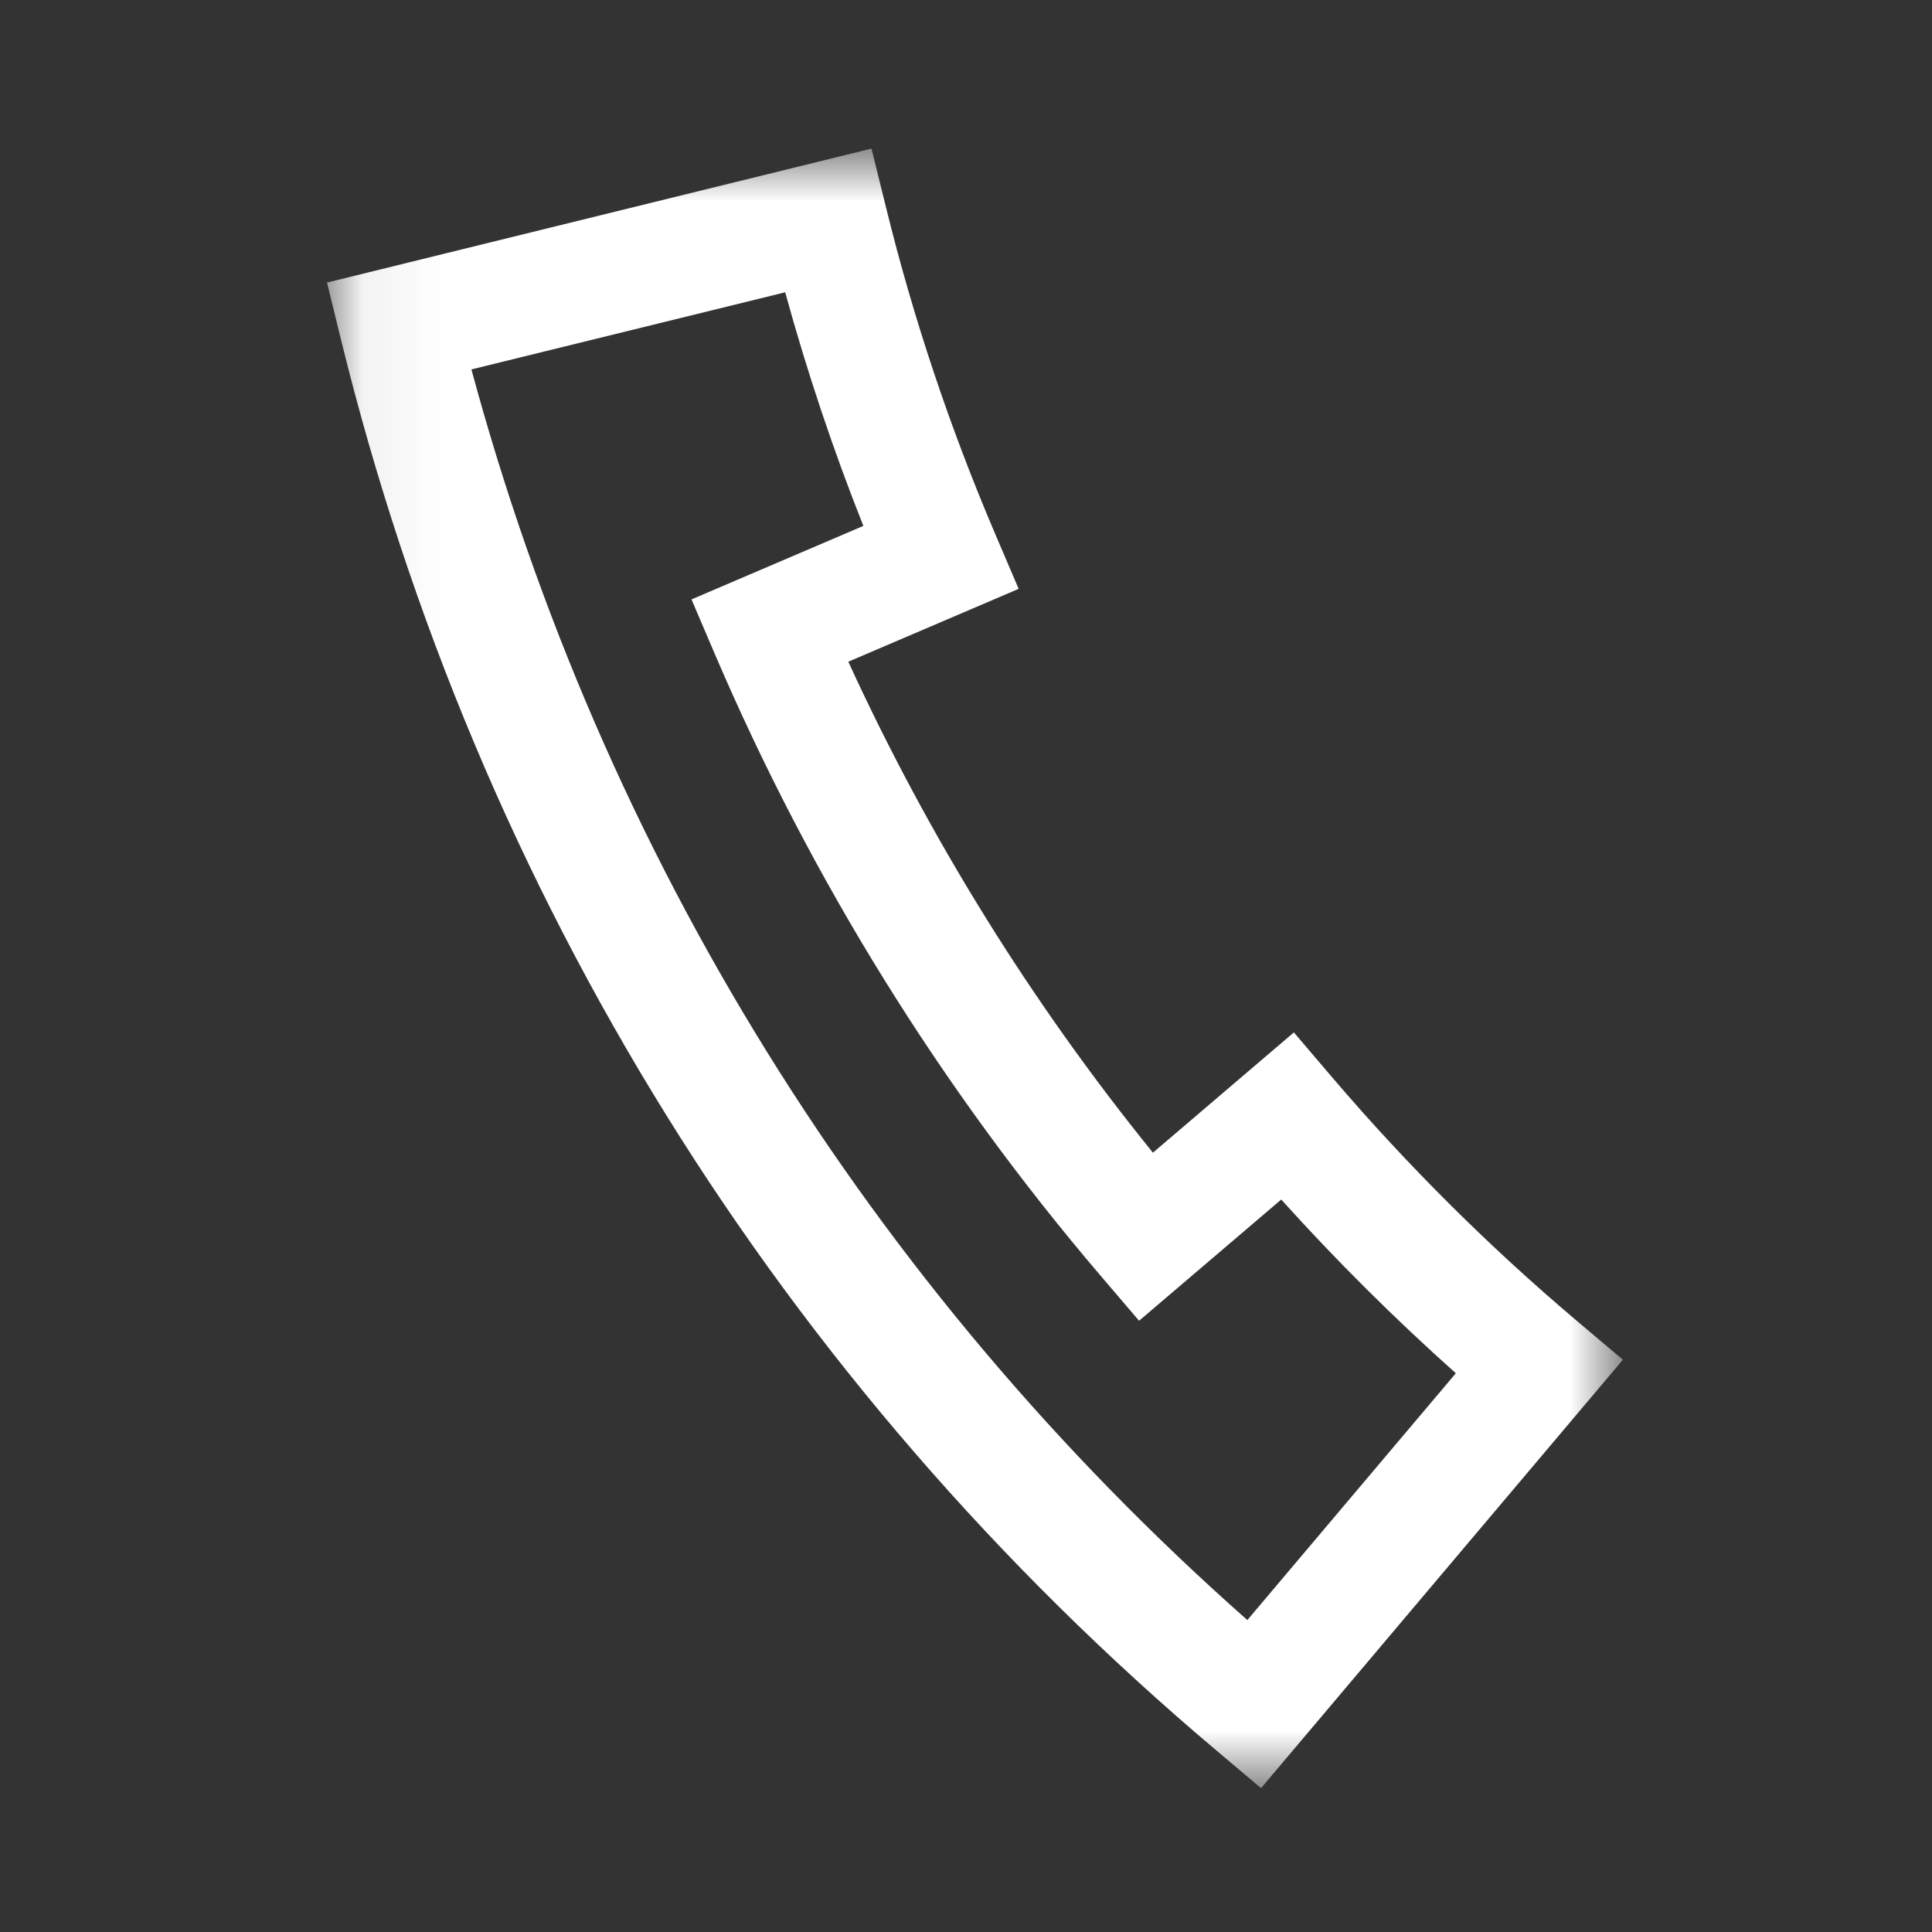 <svg width="24" height="24" viewBox="0 0 24 24" fill="none" xmlns="http://www.w3.org/2000/svg">
<rect x="0" y="0" width="24" height="24" fill="#333333" stroke="none"/>
<mask id="mask0" mask-type="alpha" maskUnits="userSpaceOnUse" x="4" y="1" width="17" height="22">
<path d="M4.062 1.846H20.16V22.213H4.062V1.846Z" fill="white"/>
</mask>
<g mask="url(#mask0)">
<path fill-rule="evenodd" clip-rule="evenodd" d="M5.856 4.589C7.489 10.634 10.804 15.978 15.495 20.125L18.085 17.059C17.325 16.381 16.599 15.659 15.916 14.901L14.15 16.407L13.671 15.846C11.691 13.526 10.08 10.929 8.88 8.125L8.59 7.446L10.725 6.533C10.349 5.587 10.024 4.615 9.754 3.631L5.856 4.589ZM15.665 22.213L15.101 21.737C9.687 17.164 5.93 11.109 4.238 4.227L4.062 3.51L10.826 1.846L11.003 2.563C11.344 3.953 11.803 5.323 12.364 6.636L12.654 7.315L10.538 8.22C11.539 10.405 12.809 12.451 14.322 14.319L16.073 12.825L16.552 13.387C17.481 14.475 18.505 15.494 19.596 16.415L20.16 16.891L15.665 22.213Z" fill="#FFFFFF"/>
</g>
</svg>
